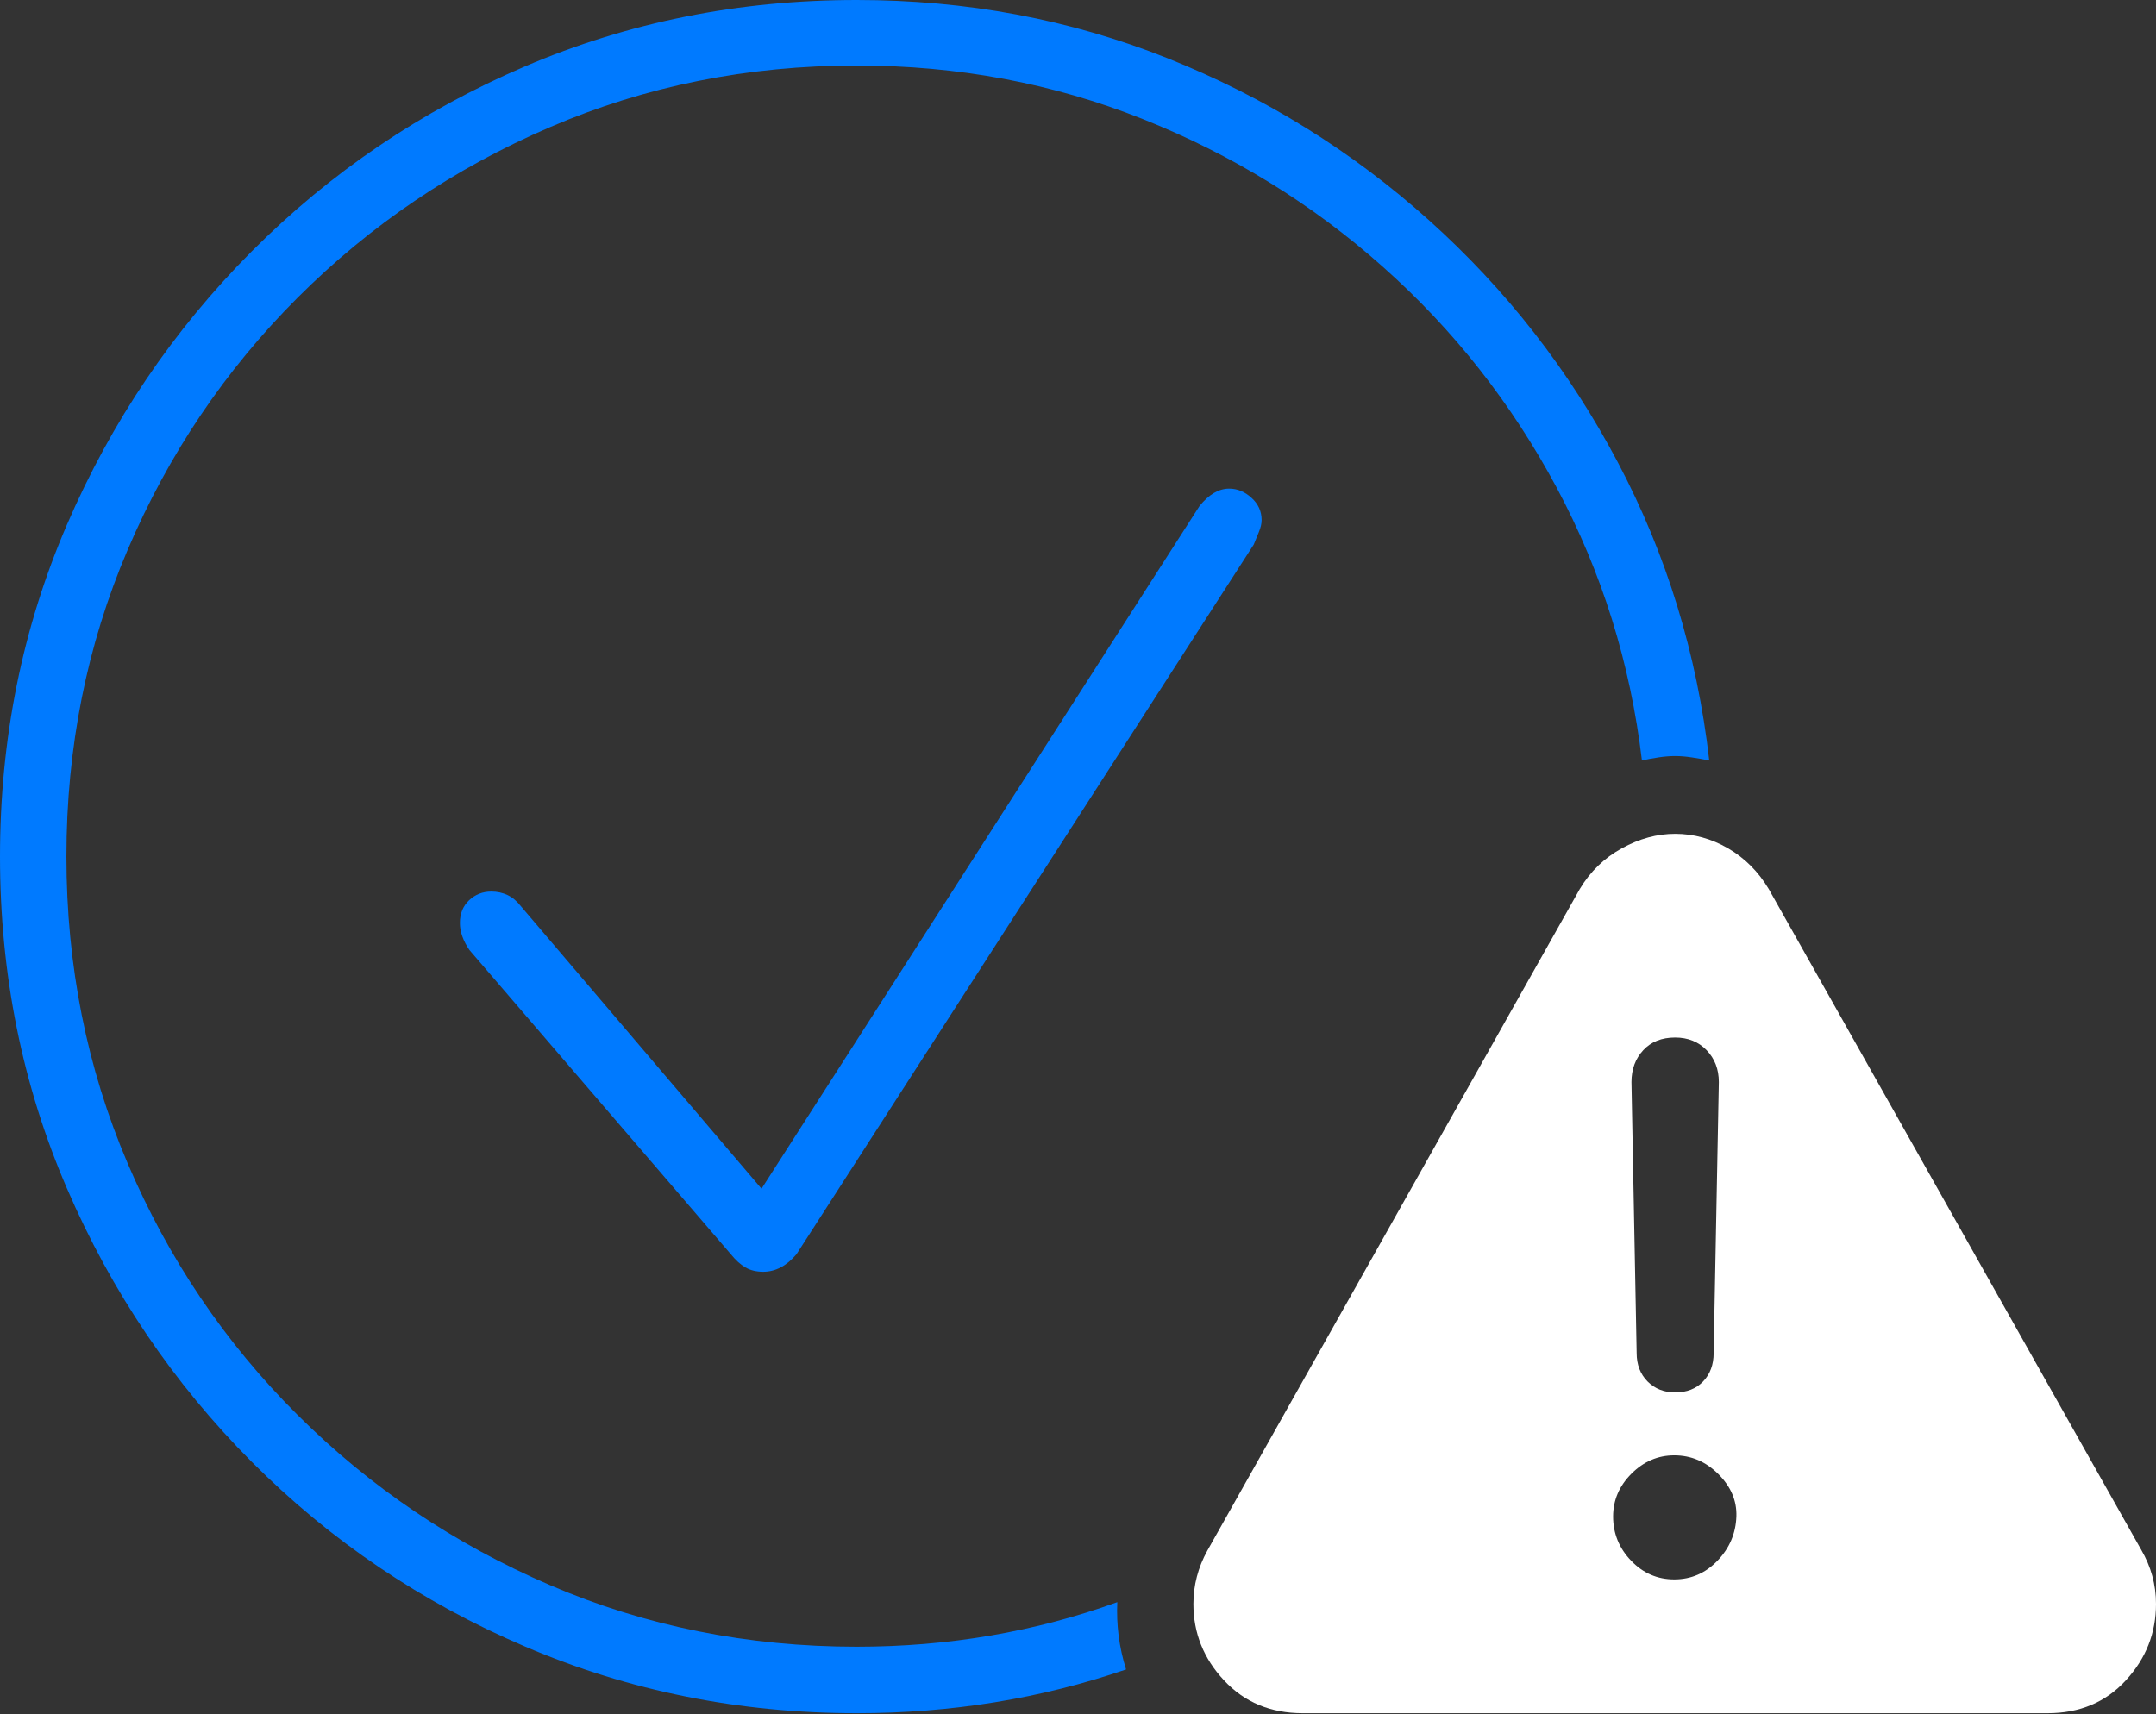 <?xml version="1.0" encoding="UTF-8"?>
<!--Generator: Apple Native CoreSVG 175-->
<!DOCTYPE svg
PUBLIC "-//W3C//DTD SVG 1.1//EN"
       "http://www.w3.org/Graphics/SVG/1.1/DTD/svg11.dtd">
<svg version="1.1" xmlns="http://www.w3.org/2000/svg" xmlns:xlink="http://www.w3.org/1999/xlink" width="24.082" height="19.15">
 <rect width="100%" height="100%" fill="#333333" stroke="none"/>
 <g>
  <rect height="19.15" opacity="0" width="24.082" x="0" y="0"/>
  <path d="M9.57 19.141Q11.152 19.141 12.578 18.652Q12.52 18.467 12.495 18.276Q12.471 18.086 12.48 17.9Q11.104 18.398 9.57 18.398Q7.744 18.398 6.143 17.71Q4.541 17.021 3.325 15.81Q2.109 14.6 1.426 12.998Q0.742 11.396 0.742 9.57Q0.742 7.744 1.426 6.143Q2.109 4.541 3.325 3.325Q4.541 2.109 6.143 1.421Q7.744 0.732 9.57 0.732Q11.26 0.732 12.759 1.328Q14.258 1.924 15.444 2.979Q16.631 4.033 17.388 5.449Q18.145 6.865 18.34 8.496Q18.428 8.477 18.525 8.462Q18.623 8.447 18.711 8.447Q18.799 8.447 18.896 8.462Q18.994 8.477 19.092 8.496Q18.887 6.709 18.071 5.166Q17.256 3.623 15.962 2.461Q14.668 1.299 13.037 0.649Q11.406 0 9.57 0Q7.598 0 5.864 0.742Q4.131 1.484 2.812 2.808Q1.494 4.131 0.747 5.864Q0 7.598 0 9.57Q0 11.543 0.747 13.276Q1.494 15.01 2.812 16.333Q4.131 17.656 5.869 18.398Q7.607 19.141 9.57 19.141ZM8.525 14.209Q8.73 14.209 8.896 14.014L14.004 6.084Q14.033 6.016 14.062 5.942Q14.092 5.869 14.092 5.811Q14.092 5.664 13.979 5.562Q13.867 5.459 13.73 5.459Q13.555 5.459 13.398 5.654L8.506 13.281L5.82 10.127Q5.752 10.039 5.669 10Q5.586 9.961 5.488 9.961Q5.342 9.961 5.239 10.059Q5.137 10.156 5.137 10.312Q5.137 10.459 5.244 10.615L8.164 14.014Q8.242 14.111 8.325 14.16Q8.408 14.209 8.525 14.209Z" fill="#007aff"/>
  <path d="M14.551 19.141L22.871 19.141Q23.408 19.141 23.745 18.774Q24.082 18.408 24.082 17.92Q24.082 17.598 23.916 17.314L19.756 9.932Q19.58 9.639 19.302 9.478Q19.023 9.316 18.711 9.316Q18.408 9.316 18.115 9.478Q17.822 9.639 17.646 9.932L13.486 17.324Q13.33 17.607 13.33 17.92Q13.33 18.408 13.672 18.774Q14.014 19.141 14.551 19.141ZM18.701 17.646Q18.418 17.646 18.218 17.436Q18.018 17.227 18.018 16.943Q18.018 16.67 18.223 16.465Q18.428 16.26 18.701 16.26Q18.984 16.26 19.194 16.47Q19.404 16.68 19.395 16.943Q19.385 17.227 19.185 17.436Q18.984 17.646 18.701 17.646ZM18.711 15.557Q18.525 15.557 18.403 15.435Q18.281 15.312 18.281 15.117L18.223 12.09Q18.223 11.875 18.355 11.733Q18.486 11.592 18.711 11.592Q18.926 11.592 19.062 11.733Q19.199 11.875 19.199 12.09L19.141 15.117Q19.141 15.312 19.023 15.435Q18.906 15.557 18.711 15.557Z" fill="#ffffff"/>
 </g>
</svg>
